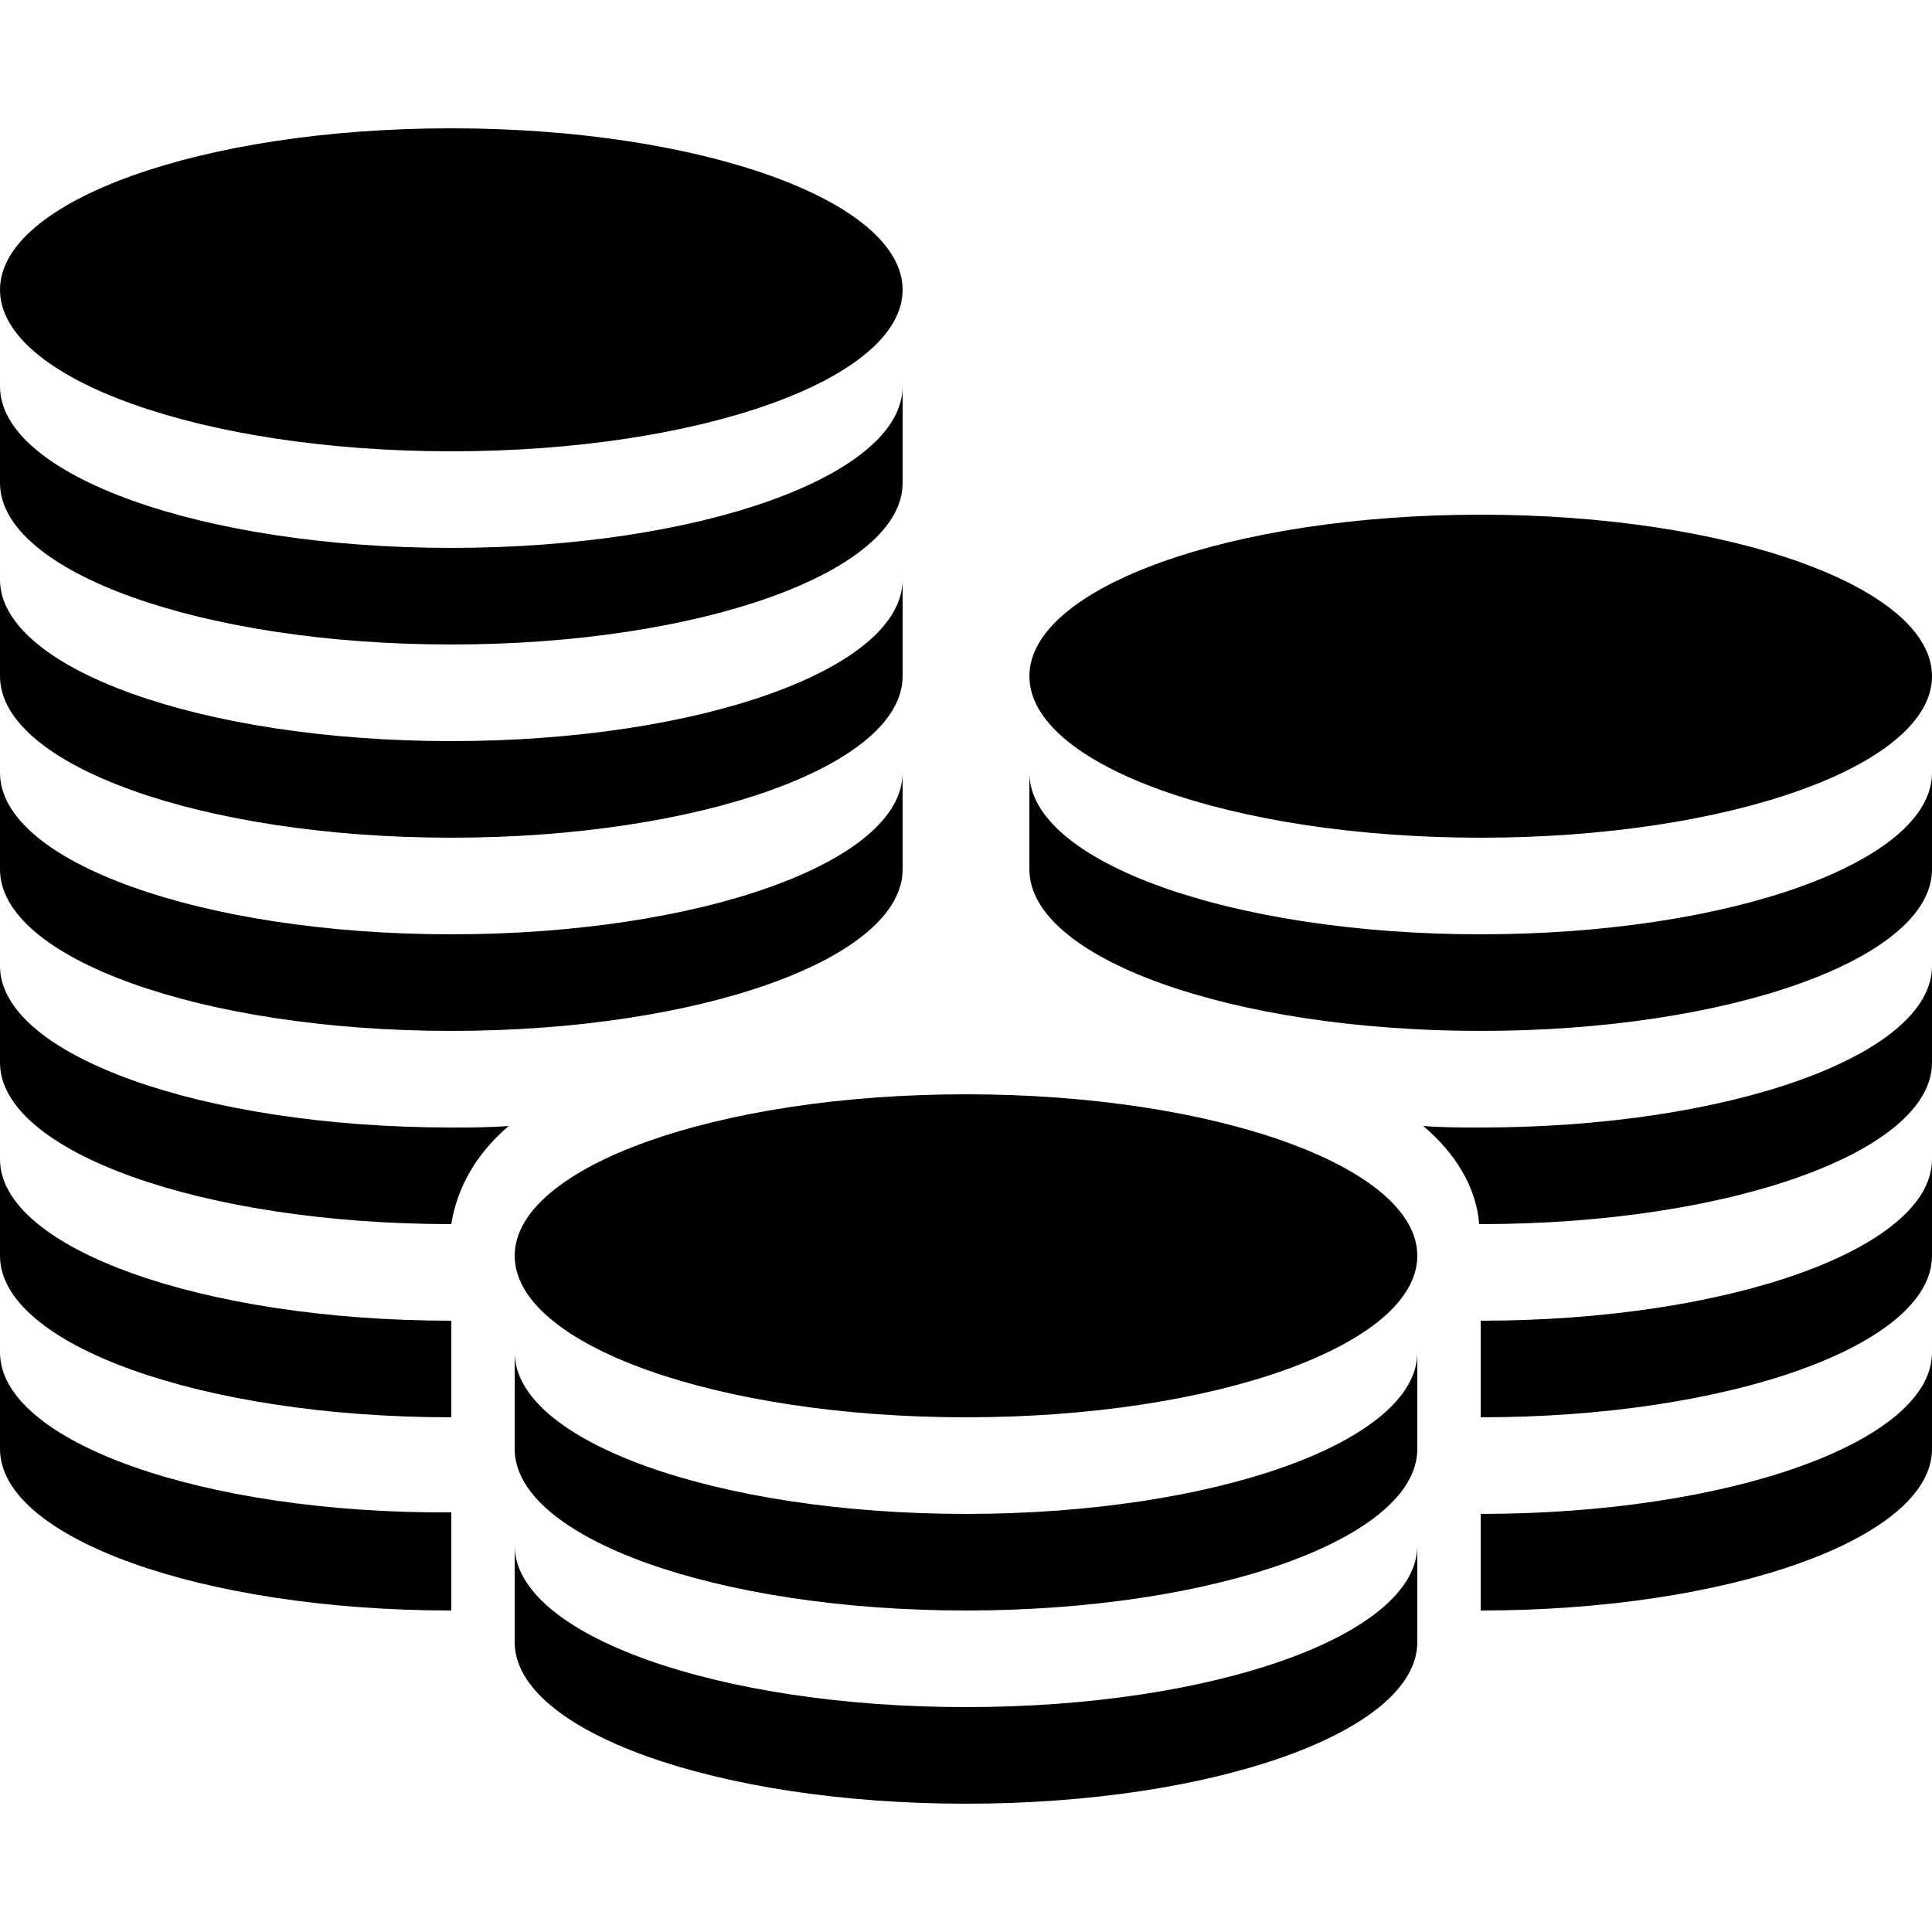 <?xml version="1.0" encoding="utf-8"?>
<!-- Generator: Adobe Illustrator 18.0.0, SVG Export Plug-In . SVG Version: 6.00 Build 0)  -->
<!DOCTYPE svg PUBLIC "-//W3C//DTD SVG 1.1//EN" "http://www.w3.org/Graphics/SVG/1.1/DTD/svg11.dtd">
<svg version="1.1" id="Layer_1" xmlns="http://www.w3.org/2000/svg" xmlns:xlink="http://www.w3.org/1999/xlink" x="0px" y="0px"
	 viewBox="0 0 128 128" enable-background="new 0 0 128 128" xml:space="preserve">
<g>
	<path d="M0,32v-6.4c0,5.9,13.4,10.7,29.9,10.7s29.9-4.8,29.9-10.7V32c0,5.9-13.4,10.7-29.9,10.7S0,37.9,0,32z M29.9,29.9
		c16.5,0,29.9-4.8,29.9-10.7S46.4,8.5,29.9,8.5S0,13.3,0,19.2S13.4,29.9,29.9,29.9z M29.9,55.5c16.5,0,29.9-4.8,29.9-10.7v-6.4
		c0,5.9-13.4,10.7-29.9,10.7S0,44.3,0,38.4v6.4C0,50.7,13.4,55.5,29.9,55.5z M29.9,93.9v-6.4C13.4,87.5,0,82.7,0,76.8v6.4
		C0,89.1,13.4,93.9,29.9,93.9z M29.9,68.3c16.5,0,29.9-4.8,29.9-10.7v-6.4c0,5.9-13.4,10.7-29.9,10.7S0,57.1,0,51.2v6.4
		C0,63.5,13.4,68.3,29.9,68.3z M29.9,104.5v-4.3C13.4,100.3,0,95.5,0,89.6V96c0,5.9,13.4,10.7,29.9,10.7
		C29.9,106.1,29.9,105.3,29.9,104.5z M29.9,81.1C29.9,81.1,29.9,81.1,29.9,81.1c0.4-2.5,1.7-4.7,3.8-6.5c-1.3,0.1-2.5,0.1-3.8,0.1
		C13.4,74.7,0,69.9,0,64v6.4C0,76.3,13.4,81.1,29.9,81.1z M98.1,100.3c0,2.6,0,4.8,0,6.4c16.5,0,29.9-4.8,29.9-10.7v-6.4
		C128,95.5,114.6,100.3,98.1,100.3z M98.1,55.5c16.5,0,29.9-4.8,29.9-10.7s-13.4-10.7-29.9-10.7s-29.9,4.8-29.9,10.7
		S81.6,55.5,98.1,55.5z M98.1,61.9c-16.5,0-29.9-4.8-29.9-10.7v6.4c0,5.9,13.4,10.7,29.9,10.7S128,63.5,128,57.6v-6.4
		C128,57.1,114.6,61.9,98.1,61.9z M98.1,74.7c-1.3,0-2.6,0-3.8-0.1c2.1,1.8,3.5,4,3.7,6.5c0,0,0.1,0,0.1,0
		c16.5,0,29.9-4.8,29.9-10.7V64C128,69.9,114.6,74.7,98.1,74.7z M98.1,87.5c0,1.9,0,4.1,0,6.4c16.5,0,29.9-4.8,29.9-10.7v-6.4
		C128,82.7,114.6,87.5,98.1,87.5z M93.9,83.2c0,5.9-13.4,10.7-29.9,10.7s-29.9-4.8-29.9-10.7S47.5,72.5,64,72.5S93.9,77.3,93.9,83.2
		z M64,100.3c-16.5,0-29.9-4.8-29.9-10.7V96c0,5.9,13.4,10.7,29.9,10.7s29.9-4.8,29.9-10.7v-6.4C93.9,95.5,80.5,100.3,64,100.3z
		 M64,113.1c-16.5,0-29.9-4.8-29.9-10.7v6.4c0,5.9,13.4,10.7,29.9,10.7s29.9-4.8,29.9-10.7v-6.4C93.9,108.3,80.5,113.1,64,113.1z"/>
</g>
</svg>
